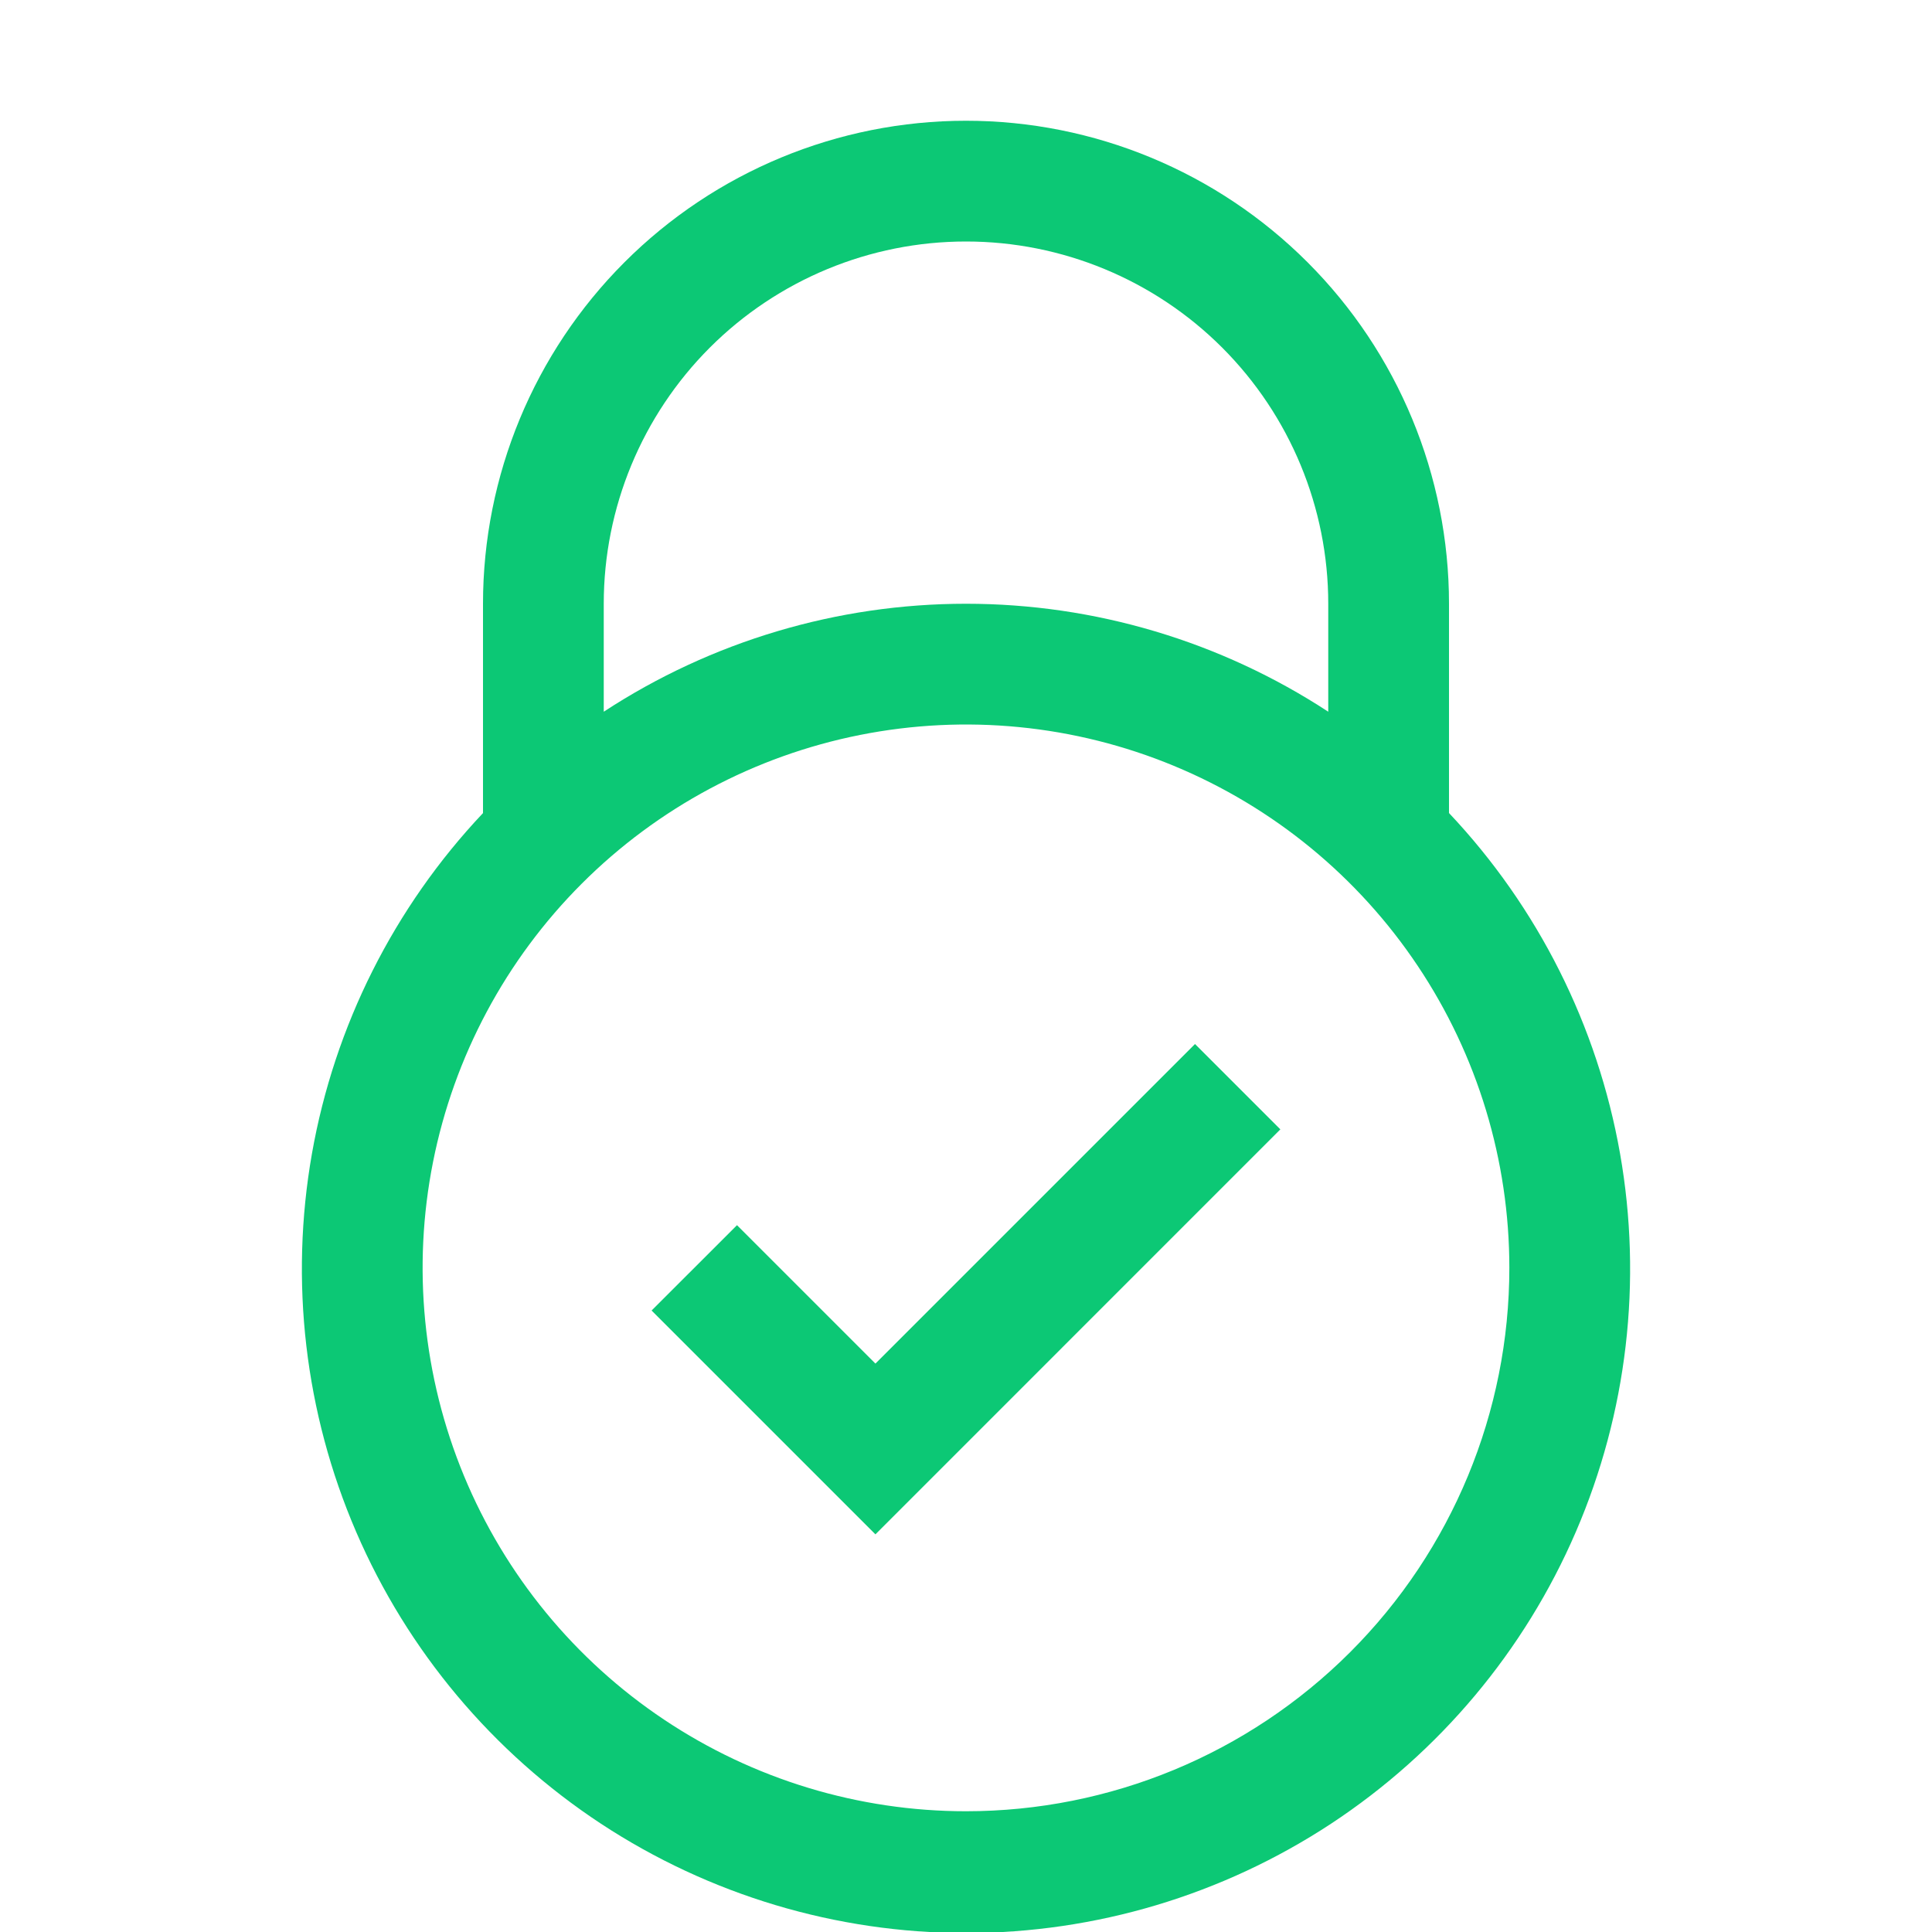 <svg width="34" height="34" viewBox="0 0 34 34" fill="none" xmlns="http://www.w3.org/2000/svg">
<g clip-path="url(#clip0_2464_263)">
<path d="M15.406 23.997L12.97 21.561L11.467 23.063L15.406 27.002L22.532 19.875L21.03 18.373L15.406 23.997Z" fill="#0CC875"/>
<path d="M25.5 14.308V10.625C25.5 8.371 24.604 6.209 23.01 4.615C21.416 3.021 19.254 2.125 17 2.125C14.746 2.125 12.584 3.021 10.99 4.615C9.396 6.209 8.5 8.371 8.5 10.625V14.309C6.933 15.969 5.887 18.052 5.49 20.3C5.094 22.548 5.364 24.863 6.268 26.959C7.172 29.055 8.67 30.84 10.577 32.095C12.485 33.349 14.717 34.018 17 34.018C19.283 34.018 21.515 33.349 23.423 32.095C25.33 30.84 26.828 29.055 27.732 26.959C28.636 24.863 28.906 22.548 28.51 20.3C28.113 18.052 27.067 15.968 25.5 14.308ZM10.625 10.625C10.625 8.934 11.297 7.313 12.492 6.117C13.688 4.922 15.309 4.25 17 4.25C18.691 4.25 20.312 4.922 21.508 6.117C22.703 7.313 23.375 8.934 23.375 10.625V12.525C21.48 11.285 19.265 10.625 17 10.625C14.736 10.625 12.52 11.285 10.625 12.525V10.625ZM17 31.875C15.109 31.875 13.26 31.314 11.687 30.263C10.115 29.213 8.889 27.719 8.165 25.972C7.442 24.224 7.252 22.302 7.621 20.447C7.99 18.592 8.901 16.888 10.238 15.551C11.576 14.213 13.28 13.303 15.134 12.934C16.989 12.565 18.912 12.754 20.659 13.478C22.407 14.202 23.9 15.427 24.951 17C26.002 18.572 26.562 20.421 26.562 22.312C26.562 24.849 25.555 27.281 23.762 29.074C21.968 30.868 19.536 31.875 17 31.875Z" fill="#0CC875"/>
</g>
<defs>
<clipPath id="clip0_2464_263">
<rect width="34" height="34" fill="white"/>
</clipPath>
</defs>
</svg>
